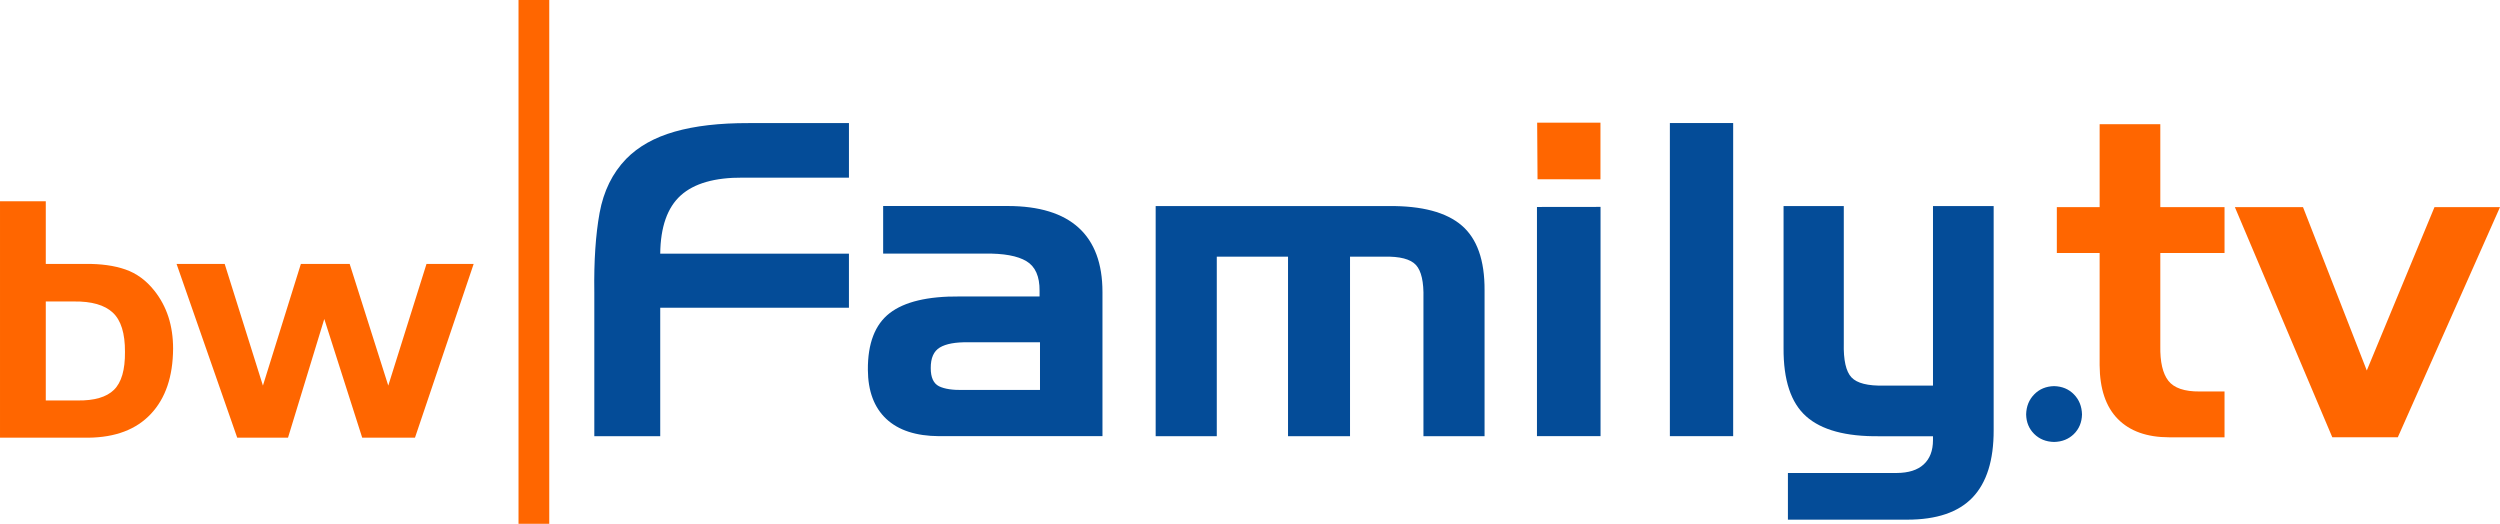 <svg xmlns="http://www.w3.org/2000/svg" viewBox="0 0 602.25 126.19"><defs><clipPath><path d="m-.004-1.022h2.024v2.115h-2.024v-2.115"/></clipPath><clipPath><path d="m194.7 730.72h4.067v7.131l-4.068-7.132"/></clipPath><clipPath><path d="m-.332.209h.593v.619h-.593v-.619"/></clipPath><clipPath><path d="m-.899-1.084h1.894v2.167h-1.894v-2.167"/></clipPath><clipPath><path d="m198.47 745.72c-.48-.389-.933-.798-1.272-1.303l-9.817-14.822c-.484-.715-.761-1.739-.761-2.452 0-2.651 2.15-4.307 4.147-4.42h7.802l.005-4.768 7.753.335v4.321h1.983c2.074 0 3.46 1.93 3.46 4.04 0 2.066-1.343 3.839-3.473 3.934l-1.971.134.002 10.239c0 3.355-2.416 5.974-4.501 5.974l-.236.006c-1.116 0-2.05-.347-3.121-1.217m.303-7.864v-7.133h-4.068l4.068 7.133z"/></clipPath><clipPath><path d="m194.11 722.6v-4.23l4.456-.42-.005 4.65h-4.451"/></clipPath><clipPath><path d="m.109-4.256h.647v8.525h-.647v-8.525"/></clipPath><clipPath><path d="m.014-.719h1.942v1.461h-1.942v-1.461"/></clipPath><clipPath><path d="m194.9 731.06l-.197-.346h4.065l-.257.346h-3.613"/></clipPath><clipPath><path d="m199.88 746.67l.017.005-.017-.005m-3.723-1.168c-.424-.198-1.382-.733-1.861-1.409l-10.93-14.771c-.507-.752-.808-1.647-.808-2.409 0-2.677 2.086-4.199 4.346-4.199l3.633-.1c-2.17.119-4.145 1.938-4.145 4.525 0 .76.292 1.827.799 2.579l9.814 14.818c.358.53.81.991 1.331 1.364.466.333.984.593 1.544.77l-3.723-1.168m-5.392-22.895l-.228.007.228-.007"/></clipPath><clipPath><path d="m.378-1.351h.464v2.721h-.464v-2.721"/></clipPath><clipPath id="0"><path d="m447.17 713h61.971v12.986h-61.971v-12.986"/></clipPath><clipPath><path d="m198.51 737.4v-6.337l.256-.345v.011 7.12l-.255-.449"/></clipPath></defs><g transform="translate(553.78-234.66)"><g fill="#f60"><path d="m-428.87 234.66v126.19h7.406v-126.19h-7.406" color="#000"/><path d="m-542.75 283.14h-11.03v56.96h21.283c6.521-.068 11.545-1.973 15.06-5.724 3.528-3.751 5.316-8.99 5.355-15.724 0-2.779-.379-5.326-1.127-7.648-.758-2.323-1.885-4.432-3.401-6.336-1.953-2.459-4.276-4.159-6.958-5.092-2.682-.933-5.899-1.38-9.641-1.341h-9.543v-15.09m6.754 24.14c4.276-.058 7.396.836 9.388 2.682 1.983 1.846 2.964 5 2.935 9.485.039 4.305-.846 7.347-2.653 9.116-1.798 1.769-4.733 2.624-8.795 2.566h-7.629v-23.849h6.754" fill-rule="evenodd"/><path d="m-475.66 311.5l9.135 28.601h12.712l14.14-41.867h-11.361l-9.213 29.32-9.301-29.32h-11.75l-9.145 29.32-9.213-29.32h-11.594l14.616 41.867h12.235l8.737-28.601"/></g><g fill="#044c98"><path d="m-410.61 305.02v34.724h15.88v-30.943h45.46v-13.03h-45.46c.068-6.443 1.72-11.12 4.937-14.03 3.217-2.906 8.202-4.334 14.957-4.286h25.569v-13.14h-24.21c-6.978-.019-12.906.671-17.765 2.06-4.869 1.39-8.766 3.576-11.691 6.56-3.314 3.431-5.442 7.765-6.404 13.01-.952 5.248-1.38 11.604-1.273 19.08"/><path d="m-321.56 328.6c-2.682.068-4.684-.233-6.02-.894-1.322-.671-1.992-2.128-1.983-4.373-.019-2.43.719-4.082 2.196-4.966 1.477-.884 3.761-1.302 6.851-1.254h17.27v11.487h-18.319m-19.466-44.31v11.458h24.413c4.607-.068 7.979.544 10.11 1.837 2.138 1.283 3.188 3.664 3.158 7.124v1.37h-19.262c-7.687-.068-13.305 1.273-16.852 4.02-3.538 2.741-5.287 7.299-5.248 13.645.029 5.131 1.506 9.08 4.432 11.827 2.935 2.75 7.172 4.13 12.712 4.159h39.37v-34.714c-.001-6.851-1.915-12.01-5.734-15.491-3.819-3.479-9.514-5.229-17.09-5.238h-30" fill-rule="evenodd"/><path d="m-275.38 284.3v55.44h14.723v-43.25h17.16v43.25h14.937v-43.25h8.212c3.81-.087 6.356.583 7.658 1.992 1.312 1.419 1.915 4.091 1.817 8.01v33.25h14.723v-35.14c.039-7.25-1.798-12.459-5.52-15.637-3.722-3.178-9.563-4.733-17.522-4.665h-56.19"/><path d="m-136.26 264.3h-15.248v75.43h15.248v-75.43"/><path d="m-99.92 327.55c-3.907.097-6.521-.573-7.843-1.983-1.331-1.419-1.944-4.169-1.847-8.231v-33.03h-14.51v34.19c-.049 7.707 1.759 13.188 5.442 16.463 3.683 3.285 9.543 4.879 17.6 4.791h12.955v.943c-.001 2.546-.758 4.49-2.245 5.85-1.477 1.361-3.644 2.041-6.502 2.06h-26.2v11.244h28.728c7.085.001 12.333-1.769 15.744-5.335 3.411-3.576 5.112-8.98 5.092-16.239v-53.966h-14.616v43.25h-11.798"/></g><path d="m-183.39 277.84l-.088-13.635h15.248l.001 13.664-15.17-.029" fill="#f60"/><path d="m-168.21 339.72h-15.316v-55.2l15.316-.019v55.22" fill="#044c98"/><g fill="#f60"><path d="m-58.29 284.56v11.04h10.311v27.05c.039 5.695 1.497 10.01 4.383 12.945 2.886 2.925 6.997 4.402 12.342 4.412h13.363v-11.04h-5.996c-3.664.029-6.181-.836-7.541-2.585-1.361-1.759-2-4.538-1.934-8.358v-22.42h15.472v-11.04h-15.472v-19.991h-14.616v19.991h-10.311"/><path d="m-15.4 284.56l23.47 55.44h15.783l24.617-55.44h-15.783l-16.308 39.35-15.365-39.35h-16.414"/></g><g transform="matrix(9.718 0 0-9.718-4899.61 7290.07)" clip-path="url(#0)" fill="#044c98"><path d="m0 0c.004-.194.071-.355.2-.483.129-.127.293-.194.492-.198.2.004.364.071.493.198.129.128.195.289.2.483-.005.2-.071.366-.2.498-.129.132-.293.2-.493.205-.199-.005-.363-.073-.492-.205-.129-.132-.196-.298-.2-.498" transform="translate(497.42 715.74)"/></g></g></svg>